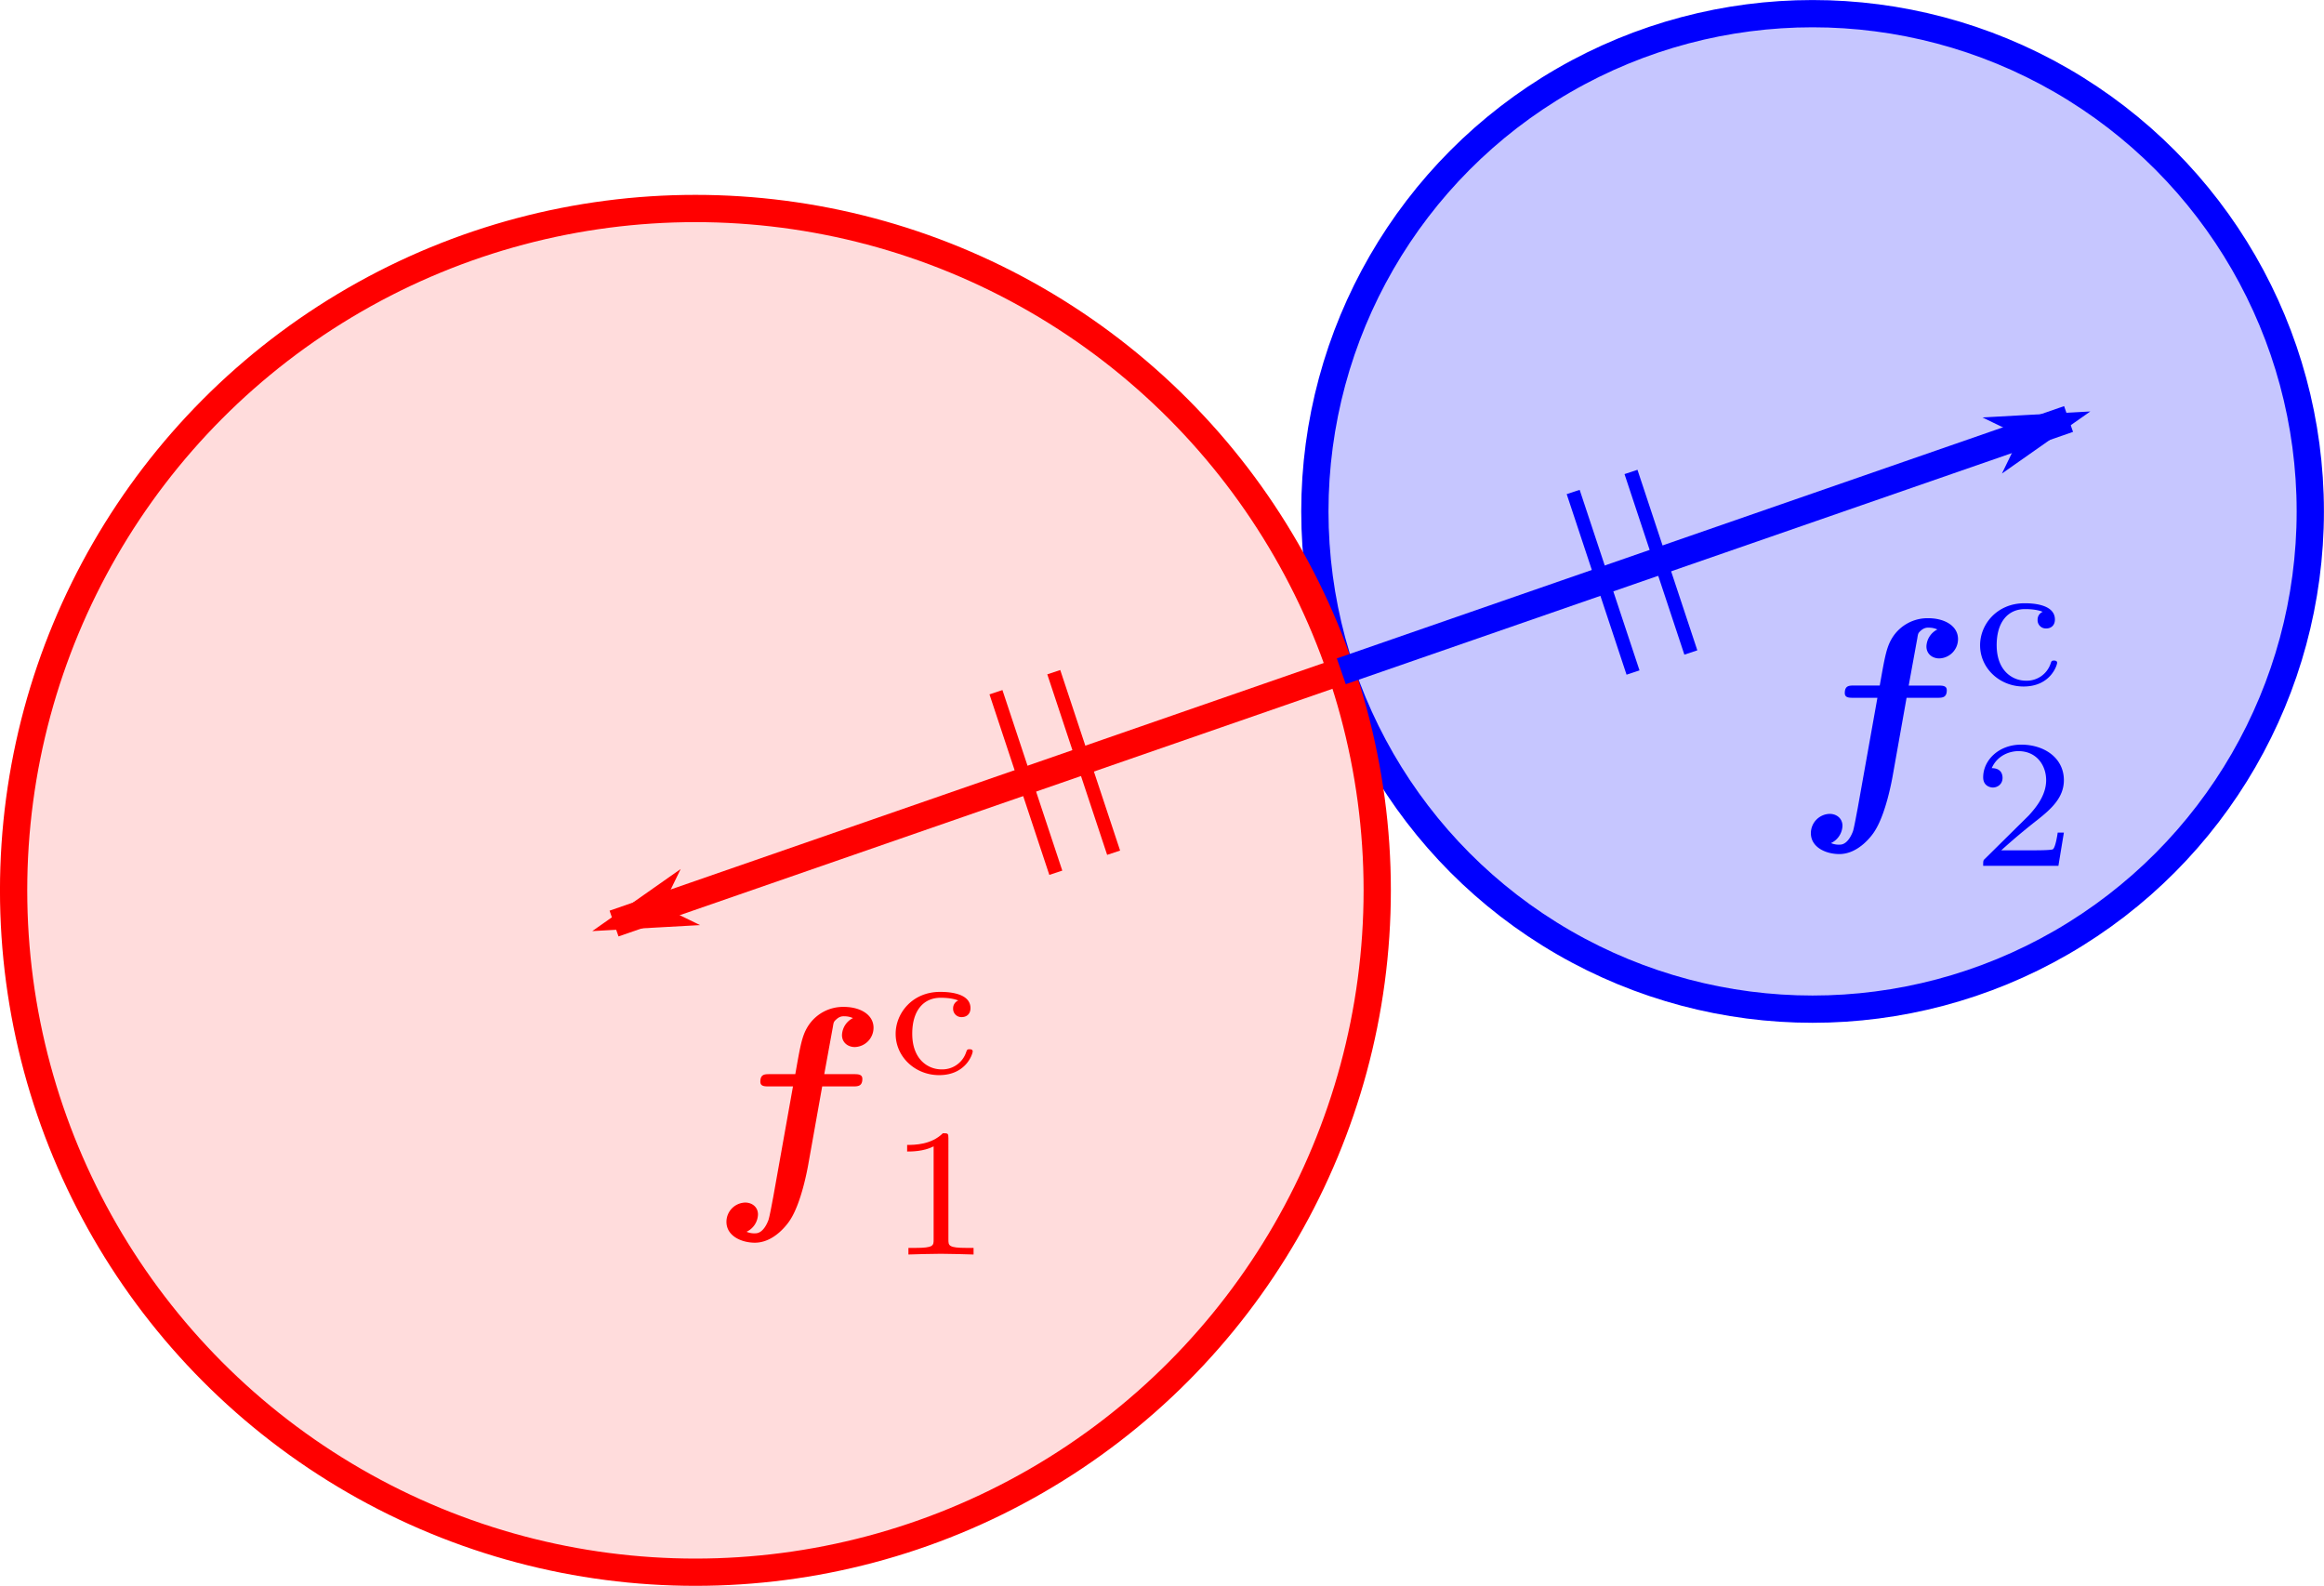 <svg width="170.425" height="116.289" viewBox="0 0 45.092 30.768" xml:space="preserve" xmlns="http://www.w3.org/2000/svg">
<defs>
<marker id="b" overflow="visible" orient="auto">
<path d="m-4 0-2 2 7-2-7-2Z" fill="#00f" fill-rule="evenodd" stroke="#00f" stroke-width=".4pt"/>
</marker>
<marker id="a" overflow="visible" orient="auto">
<path d="m-4 0-2 2 7-2-7-2Z" fill="red" fill-rule="evenodd" stroke="red" stroke-width=".4pt"/>
</marker>
</defs>
<g transform="translate(-283.747 -179.132)">
<circle cx="318.916" cy="189.054" r="9.657" color="#000" fill="#c6c6ff" stroke="#00f" stroke-width=".529" style="isolation:auto;mix-blend-mode:normal;shape-rendering:auto"/>
<circle cx="297.24" cy="196.406" r="13.229" color="#000" fill="#ffdcdc" stroke="red" stroke-linejoin="round" stroke-miterlimit="100000" stroke-width=".529" style="font-variation-settings:normal;opacity:1;isolation:auto;mix-blend-mode:normal;vector-effect:none;fill:#ffdcdc;fill-opacity:1;stroke:red;stroke-width:.529;stroke-linecap:butt;stroke-linejoin:miter;stroke-miterlimit:4;stroke-dasharray:none;stroke-dashoffset:0;stroke-opacity:1;-inkscape-stroke:none;shape-rendering:auto;stop-color:#000;stop-opacity:1"/>
<path d="m309.772 192.156-14.111 4.894" color="#000" fill="none" marker-end="url(#a)" stroke="red" stroke-width=".529" style="isolation:auto;mix-blend-mode:normal;shape-rendering:auto"/>
<path d="m309.772 192.156 14.111-4.895" color="#000" fill="none" marker-end="url(#b)" stroke="#00f" stroke-width=".529" style="isolation:auto;mix-blend-mode:normal;shape-rendering:auto"/>
<g style="shape-rendering:auto" color="#000">
<path d="m73.424 51.177 4.382 13.218" fill="#ffdcdc" stroke="red" style="isolation:auto;mix-blend-mode:normal" transform="matrix(.265 0 0 .265 283.614 179)"/>
<path d="m115.687 36.518 4.382 13.218" fill="none" stroke="#00f" style="isolation:auto;mix-blend-mode:normal" transform="matrix(.265 0 0 .265 283.614 179)"/>
<path d="m77.657 49.71 4.382 13.217" fill="#ffdcdc" stroke="red" style="isolation:auto;mix-blend-mode:normal" transform="matrix(.265 0 0 .265 283.614 179)"/>
<path d="m119.92 35.05 4.382 13.218" fill="none" stroke="#00f" style="isolation:auto;mix-blend-mode:normal" transform="matrix(.265 0 0 .265 283.614 179)"/>
</g>
<g stroke-linejoin="round" stroke-miterlimit="100000" stroke-width="1.6">
<path d="M302.149 201.218c0-.096-.007-.1-.107-.1-.226.224-.549.227-.694.227v.128c.085 0 .319 0 .514-.1v1.807c0 .117 0 .163-.355.163h-.134v.128c.063-.004.5-.014.63-.014.11 0 .557.01.634.014v-.128h-.134c-.354 0-.354-.046-.354-.163z" fill="red"/>
<path d="M323.792 195.286h-.12c-.011.078-.046.287-.092.322-.029.021-.302.021-.351.021h-.652a12.4 12.4 0 0 1 .708-.595c.263-.209.507-.429.507-.765 0-.429-.375-.69-.829-.69-.44 0-.737.307-.737.633 0 .18.153.199.188.199.085 0 .188-.06.188-.188 0-.064-.025-.188-.21-.188.11-.251.351-.33.518-.33.354 0 .538.277.538.564 0 .308-.22.553-.333.68l-.853.843c-.036.032-.036.04-.036.138h1.46z" fill="#00f"/>
<g style="fill:#00f">
<path d="M320.74 192.67h.593c.096 0 .187 0 .187-.147 0-.09-.086-.09-.172-.09h-.567l.167-.917c.015-.091.015-.101.066-.147.066-.06.121-.06.147-.06.07 0 .116.01.177.035a.384.384 0 0 0-.213.329c0 .152.122.233.248.233a.375.375 0 0 0 .365-.375c0-.258-.264-.405-.577-.405a.806.806 0 0 0-.699.38c-.116.187-.146.385-.243.926h-.496c-.096 0-.182 0-.182.147 0 .091.086.091.167.091h.466l-.385 2.156c-.01.046-.066.364-.09.435-.011.026-.092.258-.254.258a.38.38 0 0 1-.172-.03.386.386 0 0 0 .223-.334c0-.152-.122-.233-.248-.233a.375.375 0 0 0-.365.375c0 .273.289.405.552.405.38 0 .643-.375.683-.44.218-.335.334-.977.35-1.064zM323.381 191.002a.163.163 0 0 0-.099.156.16.16 0 0 0 .166.167c.096 0 .17-.06.17-.174 0-.315-.492-.315-.591-.315-.531 0-.861.407-.861.815 0 .446.38.8.843.8.528 0 .652-.418.652-.46 0-.043-.046-.043-.06-.043-.046 0-.05.01-.067.06a.487.487 0 0 1-.482.33c-.245 0-.564-.18-.564-.69 0-.45.22-.699.55-.699.046 0 .216 0 .343.053z"/>
</g>
<g style="fill:red">
<path d="M299.7 200.21h.592c.096 0 .187 0 .187-.146 0-.092-.086-.092-.172-.092h-.567l.167-.916c.015-.09.015-.1.066-.146.066-.061.121-.061.146-.061.071 0 .117.01.178.035a.384.384 0 0 0-.213.33c0 .151.122.232.248.232a.375.375 0 0 0 .364-.374c0-.258-.263-.405-.577-.405a.806.806 0 0 0-.698.38c-.116.187-.147.384-.243.925h-.496c-.096 0-.182 0-.182.147 0 .091.086.091.167.091h.466l-.385 2.156c-.01.046-.066.365-.091.436-.01.025-.091.258-.253.258a.38.38 0 0 1-.172-.03.386.386 0 0 0 .222-.335c0-.151-.121-.232-.248-.232a.375.375 0 0 0-.364.374c0 .273.289.405.552.405.38 0 .642-.375.683-.44.218-.334.334-.977.35-1.063zM302.34 198.543a.163.163 0 0 0-.1.156.16.16 0 0 0 .167.166c.096 0 .17-.06.17-.174 0-.315-.492-.315-.591-.315-.532 0-.861.408-.861.815 0 .446.379.8.843.8.528 0 .652-.417.652-.46 0-.042-.046-.042-.06-.042-.046 0-.05.01-.068.06a.487.487 0 0 1-.482.33c-.244 0-.563-.181-.563-.692 0-.45.22-.697.55-.697.045 0 .215 0 .343.053z"/>
</g>
</g>
</g>
</svg>
